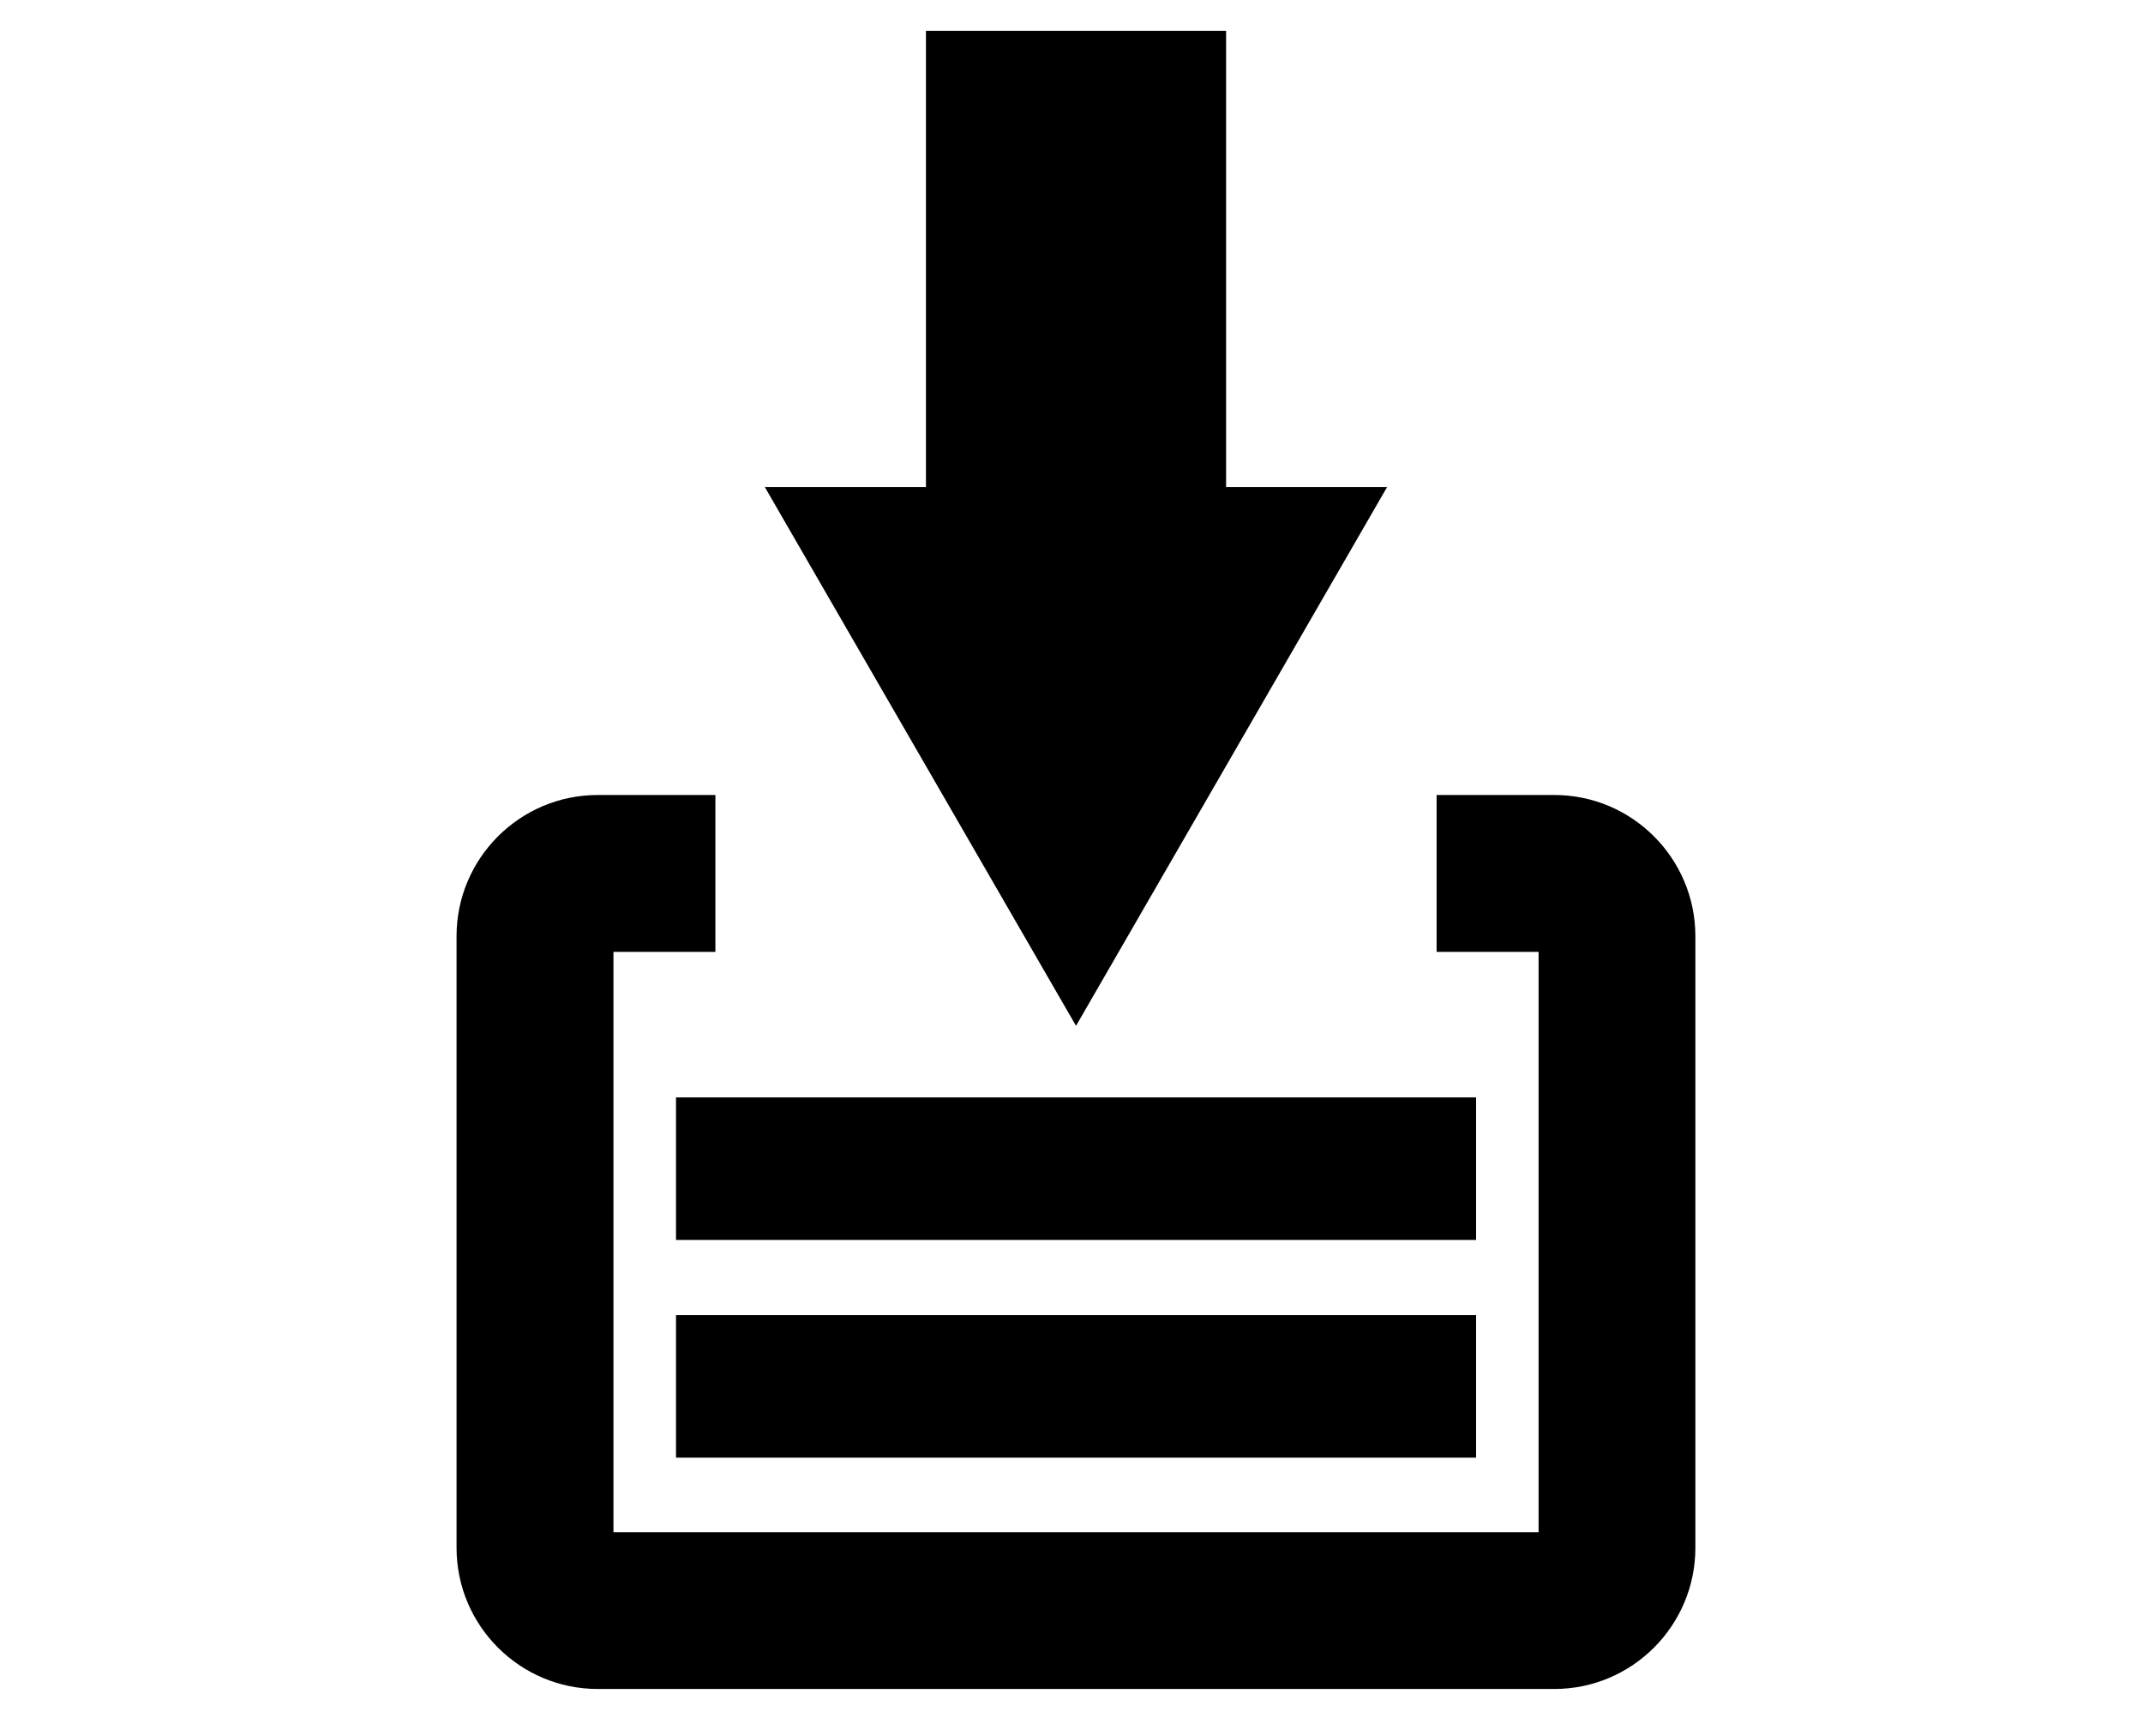 <?xml version="1.0" encoding="utf-8"?>
<!-- Generator: Adobe Illustrator 15.0.0, SVG Export Plug-In . SVG Version: 6.00 Build 0)  -->
<!DOCTYPE svg PUBLIC "-//W3C//DTD SVG 1.1//EN" "http://www.w3.org/Graphics/SVG/1.1/DTD/svg11.dtd">
<svg version="1.1" id="Ebene_1" xmlns="http://www.w3.org/2000/svg" xmlns:xlink="http://www.w3.org/1999/xlink" x="0px" y="0px"
	 width="539px" height="436.5px" viewBox="0 0 539 436.5" enable-background="new 0 0 539 436.5" xml:space="preserve">
<g id="Ebene_17">
</g>
<g id="Ebene_1_1_" display="none">
	<g display="inline">
		<g>
			<g>
				<g>
					<g>
						<defs>
							<rect id="SVGID_1_" x="6.613" y="5.501" width="526.51" height="643"/>
						</defs>
						<clipPath id="SVGID_2_">
							<use xlink:href="#SVGID_1_"  overflow="visible"/>
						</clipPath>
						<path clip-path="url(#SVGID_2_)" fill="#FFFFFF" d="M446.423,215.915c36.333,0,65.771-29.46,65.771-65.793
							c0-36.307-29.438-65.755-65.771-65.755c-36.329,0-65.768,29.448-65.768,65.755
							C380.656,186.455,410.093,215.915,446.423,215.915"/>
					</g>
				</g>
			</g>
			<g>
				<g>
					<g>
						<defs>
							<rect id="SVGID_3_" x="6.613" y="5.501" width="526.51" height="643"/>
						</defs>
						<clipPath id="SVGID_4_">
							<use xlink:href="#SVGID_3_"  overflow="visible"/>
						</clipPath>
						<path clip-path="url(#SVGID_4_)" fill="#FFFFFF" d="M93.313,215.915c36.333,0,65.768-29.46,65.768-65.793
							c0-36.307-29.436-65.755-65.768-65.755c-36.333,0-65.771,29.448-65.771,65.755C27.545,186.455,56.98,215.915,93.313,215.915"
							/>
					</g>
				</g>
			</g>
			<g>
				<g>
					<g>
						<defs>
							<rect id="SVGID_5_" x="6.613" y="5.501" width="526.51" height="643"/>
						</defs>
						<clipPath id="SVGID_6_">
							<use xlink:href="#SVGID_5_"  overflow="visible"/>
						</clipPath>
						<path clip-path="url(#SVGID_6_)" fill="#FFFFFF" d="M155.5,261.482c-15.768-16.24-37.771-26.354-62.188-26.354
							c-47.884,0-86.7,38.83-86.7,86.712c0,47.896,38.816,259.795,86.7,259.795c26.805,0,50.758-66.426,66.671-133.29
							c-11.233-54.826-18.032-105.853-18.032-130.025C141.95,297.861,146.848,278.577,155.5,261.482"/>
					</g>
				</g>
			</g>
			<g>
				<g>
					<g>
						<defs>
							<rect id="SVGID_7_" x="6.613" y="5.501" width="526.51" height="643"/>
						</defs>
						<clipPath id="SVGID_8_">
							<use xlink:href="#SVGID_7_"  overflow="visible"/>
						</clipPath>
						<path clip-path="url(#SVGID_8_)" fill="#FFFFFF" d="M268.15,178.767c47.858,0,86.649-38.781,86.649-86.638
							c0-47.835-38.791-86.628-86.649-86.628c-47.833,0-86.627,38.793-86.627,86.627
							C181.523,139.985,220.317,178.767,268.15,178.767"/>
					</g>
				</g>
			</g>
			<g>
				<g>
					<g>
						<defs>
							<rect id="SVGID_9_" x="6.613" y="5.501" width="526.51" height="643"/>
						</defs>
						<clipPath id="SVGID_10_">
							<use xlink:href="#SVGID_9_"  overflow="visible"/>
						</clipPath>
						<path clip-path="url(#SVGID_10_)" fill="#FFFFFF" d="M365.718,368.564c0.22-1.241,0.392-2.532,0.536-3.705
							c0-0.192,0-0.34,0.051-0.512c0.145-1.097,0.29-2.19,0.438-3.266c0.048-0.314,0.071-0.609,0.121-0.926
							c0.146-1.195,0.293-2.413,0.414-3.583c0-0.099,0.049-0.244,0.049-0.365c0.146-1.071,0.271-2.146,0.415-3.192
							c0.023-0.269,0.05-0.584,0.072-0.828c0.122-1.168,0.271-2.313,0.414-3.41c0-0.072,0-0.146,0.024-0.221
							c0.097-1.048,0.218-2.07,0.339-3.095c0.023-0.292,0.05-0.537,0.05-0.778c0.123-1.072,0.22-2.121,0.315-3.168
							c0-0.074,0.024-0.146,0.024-0.195c0.098-0.975,0.194-1.948,0.269-2.899l0.071-0.719c0.05-0.976,0.171-1.976,0.244-2.925
							v-0.122c0.049-0.927,0.121-1.826,0.195-2.691c0-0.231,0.022-0.426,0.049-0.657c0.048-0.891,0.122-1.791,0.17-2.668v-0.099
							c0.049-0.829,0.1-1.621,0.146-2.425c0-0.195,0-0.391,0.022-0.598c0.022-0.815,0.073-1.621,0.097-2.362v-0.05
							c0.023-0.778,0.072-1.475,0.072-2.182v-0.548v-2.071c0-1.146,0-2.242-0.049-3.387c0-0.279-0.023-0.548-0.023-0.854
							c-0.047-1-0.097-1.998-0.169-2.998c-0.022-0.121-0.022-0.219-0.022-0.365c-0.1-1.145-0.196-2.303-0.316-3.424l-0.073-0.547
							c-0.099-1.047-0.243-2.098-0.392-3.146c0-0.071-0.022-0.171-0.048-0.269c-0.342-2.377-0.758-4.729-1.315-7.043
							c0-0.049,0-0.071-0.022-0.121c-0.514-2.354-1.099-4.666-1.777-6.969v-0.023c-12.601-42.191-51.731-73.03-97.958-73.03
							c-44.567,0-82.559,28.692-96.494,68.57c-1.364,3.886-2.512,7.932-3.389,12.024c0,0.072-0.022,0.146-0.049,0.221
							c-0.27,1.326-0.561,2.617-0.778,3.972c0,0.072,0,0.194-0.05,0.328c-0.438,2.62-0.756,5.288-1.021,7.979
							c0,0.194-0.024,0.401-0.05,0.598c-0.099,1.268-0.194,2.547-0.244,3.813c-0.023,0.231-0.023,0.451-0.023,0.707
							c-0.049,1.315-0.098,2.646-0.098,3.961c0,0.476,0,0.949,0.022,1.424v0.524c0,0.329,0,0.669,0.024,0.999v0.622
							c0.023,0.329,0.023,0.621,0.023,0.951c0.023,0.255,0.023,0.475,0.023,0.669c0.022,0.329,0.022,0.683,0.049,0.975
							c0,0.258,0.023,0.475,0.023,0.731c0.024,0.341,0.049,0.694,0.049,1.022c0.023,0.243,0.023,0.463,0.049,0.719
							c0.023,0.401,0.049,0.828,0.073,1.244c0,0.254,0.023,0.5,0.05,0.777c0.022,0.499,0.049,1.021,0.098,1.521
							c0.023,0.316,0.023,0.646,0.049,0.951c0.023,0.315,0.05,0.621,0.072,0.951c0.023,0.34,0.072,0.693,0.072,1.047
							c0,0.293,0,0.598,0.049,0.891c0.051,0.377,0.074,0.755,0.1,1.121c0.023,0.279,0.048,0.57,0.07,0.853
							c0.023,0.402,0.072,0.792,0.098,1.218c0.023,0.258,0.05,0.5,0.074,0.758c0.049,0.451,0.072,0.89,0.123,1.34
							c0.023,0.184,0.023,0.353,0.048,0.475c0.194,1.814,0.364,3.645,0.563,5.544c0,0.05,0.024,0.146,0.024,0.243
							c0.07,0.607,0.12,1.243,0.191,1.827c0.024,0.122,0.024,0.245,0.05,0.392c0.071,0.608,0.146,1.219,0.22,1.852
							c0,0.146,0.023,0.244,0.023,0.392c0.072,0.608,0.121,1.269,0.221,1.949c0,0.048,0,0.146,0.023,0.194
							c4.801,41.276,16.008,103.073,30.481,157.485c27.222,102.275,54.271,138.534,69.158,138.534
							c14.889,0,41.96-36.259,69.154-138.53c12.187-45.857,22.079-96.958,27.756-136.579c0.022-0.146,0.05-0.293,0.073-0.438
							c0.146-1.146,0.29-2.27,0.438-3.363L365.718,368.564z"/>
					</g>
				</g>
			</g>
			<g>
				<g>
					<g>
						<defs>
							<rect id="SVGID_11_" x="6.613" y="5.501" width="526.51" height="643"/>
						</defs>
						<clipPath id="SVGID_12_">
							<use xlink:href="#SVGID_11_"  overflow="visible"/>
						</clipPath>
						<path clip-path="url(#SVGID_12_)" fill="#FFFFFF" d="M446.423,235.143c-25.584,0-48.563,11.109-64.45,28.717
							c7.919,16.496,12.354,34.967,12.354,54.449c0,23.017-6.188,70.385-16.425,122.144c15.862,69.447,40.67,141.186,68.521,141.186
							c47.885,0,86.7-211.9,86.7-259.782C533.122,273.97,494.307,235.143,446.423,235.143"/>
					</g>
				</g>
			</g>
		</g>
	</g>
</g>
<g id="Ebene_2" display="none">
	<g display="inline">
		<polygon fill="#FFFFFF" points="58.642,301.73 223.922,201.558 130.212,12.403 6.166,77.582 		"/>
		<polygon opacity="0.4" fill="#FFFFFF" enable-background="new    " points="223.922,201.558 381.36,252.458 243.062,56.937 
			130.212,12.403 		"/>
		<polygon opacity="0.8" fill="#FFFFFF" enable-background="new    " points="381.36,252.458 533.948,172.945 359.069,4.436 
			243.062,56.937 		"/>
	</g>
</g>
<g id="Ebene_9" display="none">
	<g display="inline">
		<g opacity="0.5">
			<polygon points="58.081,365.4 223.769,264.993 129.804,75.439 5.5,140.744 			"/>
			<polygon opacity="0.4" enable-background="new    " points="223.769,264.993 381.541,316 242.908,120.027 129.804,75.439 			"/>
			<polygon opacity="0.8" enable-background="new    " points="381.541,316 534.478,236.339 359.193,67.446 242.908,120.027 			"/>
		</g>
		<path fill="#A7171F" d="M215.748,5.126c-22.077,0-39.914,17.892-39.914,39.944c0,22.046,39.914,100.678,39.914,100.678
			s39.886-78.631,39.886-100.678C255.634,23.018,237.824,5.126,215.748,5.126z M215.748,77.124c-15.877,0-28.71-12.862-28.71-28.685
			c0-15.853,12.833-28.686,28.71-28.686c15.85,0,28.683,12.833,28.683,28.686C244.431,64.262,231.598,77.124,215.748,77.124z"/>
	</g>
</g>
<g id="Ebene_14" display="none">
	<polygon display="inline" fill="#FFFFFF" points="5.216,236.189 531.854,10.605 306.267,537.174 258.26,284.131 	"/>
</g>
<g id="Ebene_15" display="none">
	<g display="inline">
		<path fill="#FFFFFF" d="M342.654,327.975V523.79H196.288V327.975H5.502V198.785h190.786V5h146.365v193.785h190.754v129.189
			H342.654z"/>
	</g>
</g>
<g id="Ebene_16" display="none">
	<path display="inline" fill="#FFFFFF" d="M6.86,173.597V5.551H532v168.046H6.86z"/>
</g>
<g id="Ebene_10" display="none">
	<g display="inline">
		<g opacity="0.8">
			<path fill="#FFFFFF" d="M432.739,301.521h-45.633v60.797h39.53V587.25H68.042V362.318h39.505v-60.797H61.969
				c-30.224,0-54.75,24.574-54.75,54.726v237.075c0,30.15,24.526,54.678,54.75,54.678h370.77c30.175,0,54.672-24.526,54.672-54.678
				V356.247C487.41,326.096,462.913,301.521,432.739,301.521z"/>
			<polygon fill="#FFFFFF" points="189.168,5.342 189.168,182.156 126.728,182.156 247.339,390.977 367.926,182.156 
				305.511,182.156 305.511,5.342 			"/>
			<rect x="92.284" y="503.123" fill="#FFFFFF" width="310.134" height="55.241"/>
			<rect x="92.284" y="418.734" fill="#FFFFFF" width="310.134" height="55.241"/>
		</g>
	</g>
</g>
<g id="Ebene_12" display="none">
	<g display="inline">
		<polygon opacity="0.2" fill="#FFFFFF" enable-background="new    " points="265.479,650.979 9.182,339.725 265.479,204.241 
			521.823,339.725 		"/>
		<g opacity="0.3">
			<polygon fill="#FFFFFF" points="265.479,514.092 9.182,235.786 265.479,100.271 521.823,235.786 			"/>
		</g>
		<g opacity="0.4">
			<polygon fill="#FFFFFF" points="265.479,376.786 9.182,142.415 265.479,6.9 521.823,142.415 			"/>
		</g>
	</g>
</g>
<g id="Ebene_13" display="none">
	<g display="inline" opacity="0.5">
		<g>
			<path fill="#FFFFFF" d="M49.294,574.289c-23.166,0-42.014-20.398-42.014-45.471V52.479C7.281,27.402,26.128,7,49.294,7h440.574
				c23.165,0,42.012,20.402,42.012,45.479v476.339c0,25.071-18.847,45.471-42.012,45.471H49.294z"/>
			<path d="M489.868,8c22.613,0,41.012,19.954,41.012,44.479v476.339c0,24.521-18.397,44.471-41.012,44.471H49.294
				c-22.615,0-41.014-19.949-41.014-44.471V52.479C8.281,27.954,26.68,8,49.294,8H489.868 M489.868,6H49.294
				C25.577,6,6.281,26.816,6.281,52.479v476.339c0,25.686,19.297,46.471,43.014,46.471h440.574
				c23.771,0,43.012-20.785,43.012-46.471V52.479C532.88,26.816,513.641,6,489.868,6L489.868,6z"/>
		</g>
		<g opacity="0.8">
			<path d="M361.31,486.203H201.305v-8.527l11.832-0.537c9.487-1.037,15.245-3.51,17.216-7.428
				c1.974-3.92,2.985-12.395,2.985-25.504l0.479-24.521V292.512l-0.479-21.82c-0.691-8.502-1.705-14.931-2.985-19.168
				c-1.332-4.262-7.193-6.926-17.695-7.994l-13.325-1.063v-8.474h129.466v185.693l0.531,24.521c0,12.738,0.959,21.156,2.934,25.229
				c1.971,4.082,7.674,6.664,17.214,7.701l11.833,0.537V486.203L361.31,486.203z M232.325,145.088
				c0-13.807,4.743-25.613,14.125-35.392c9.381-9.756,20.68-14.629,33.897-14.629c13.484,0,24.945,4.714,34.378,14.12
				c9.381,9.411,14.072,21.349,14.072,35.901c0,14.202-4.691,26.167-14.072,35.923c-9.433,9.752-20.894,14.657-34.378,14.657
				c-13.218,0-24.517-4.905-33.897-14.657C237.069,171.255,232.325,159.29,232.325,145.088z"/>
		</g>
	</g>
</g>
<g id="Ebene_3" display="none">
	<g display="inline">
		<path fill="#1D1D1B" d="M268.271,5.827C123.492,5.827,5.7,123.666,5.7,268.448c0,144.729,117.792,262.521,262.57,262.521
			s262.523-117.792,262.523-262.521C530.795,123.666,413.05,5.827,268.271,5.827z M268.271,478.955
			c-116.128,0-210.557-94.43-210.557-210.507c0-116.177,94.429-210.606,210.557-210.606c116.077,0,210.557,94.429,210.557,210.606
			C478.827,384.525,384.349,478.955,268.271,478.955z"/>
		<path fill="#1D1D1B" d="M326.945,181.366l-58.92,52.405l-106.92-92.767c-10.821-9.401-27.229-8.225-36.683,2.55
			c-9.403,10.869-8.23,27.329,2.597,36.735l115.687,100.401c4.604,9.5,14.302,16.063,25.565,16.063
			c11.362,0,21.157-6.709,25.664-16.354l67.592-60.245c10.724-9.5,11.705-25.955,2.152-36.683
			C354.08,172.744,337.673,171.761,326.945,181.366z"/>
	</g>
</g>
<g id="Ebene_4" display="none">
	<g display="inline">
		<g>
			<path fill="#1A171B" d="M341.321,5.441H7.113V648.5h514.426V185.617L341.321,5.441z M84.279,82.607h221.773v138.284h138.321
				v350.444H84.279V82.607z"/>
			<rect x="127.95" y="472.916" fill="#1A171B" width="272.714" height="53.431"/>
			<rect x="127.95" y="368.4" fill="#1A171B" width="272.714" height="53.423"/>
			<rect x="127.95" y="263.918" fill="#1A171B" width="272.714" height="53.422"/>
		</g>
	</g>
</g>
<g id="Ebene_5" display="none">
	<g display="inline">
		<path fill="#FFFFFF" d="M341.324,5.503H6.268v644.701H522V186.141L341.324,5.503z M83.626,82.862h222.342v138.637H444.64v351.345
			H83.626V82.862z"/>
		<rect x="127.401" y="474.175" fill="#FFFFFF" width="273.41" height="53.566"/>
		<rect x="127.401" y="369.393" fill="#FFFFFF" width="273.41" height="53.561"/>
		<rect x="127.401" y="264.634" fill="#FFFFFF" width="273.41" height="53.562"/>
	</g>
</g>
<g id="Ebene_6" display="none">
	<g display="inline">
		<g opacity="0.2">
			<polygon fill="#FFFFFF" points="352.988,527.654 533.735,429.354 533.053,56.111 352.327,154.412 			"/>
		</g>
		<g opacity="0.6">
			<polygon fill="#FFFFFF" points="352.327,154.412 533.053,56.111 187.24,7.502 6.492,105.803 			"/>
		</g>
		<g>
			<polygon fill="#FFFFFF" points="6.492,105.803 7.222,479.045 352.988,527.654 352.327,154.412 			"/>
		</g>
	</g>
</g>
<g id="Ebene_7" display="none">
	<g display="inline">
		<g opacity="0.5">
			<g>
				<g>
					<path d="M420.308,174.522h-82.034v51.733h82.034c4.647,0,8.611,3.859,8.611,8.61v353.503c0,4.759-3.964,8.617-8.611,8.617
						H66.75c-4.703,0-8.611-3.858-8.611-8.617V234.865c0-4.751,3.908-8.61,8.611-8.61h81.979v-51.733H66.75
						c-33.264,0-60.343,27.081-60.343,60.343v353.503c0,33.271,27.079,60.396,60.343,60.396h353.557
						c33.265,0,60.289-27.127,60.289-60.396V234.865C480.597,201.603,453.572,174.522,420.308,174.522z"/>
				</g>
				<polygon points="183.234,5.024 183.234,274.621 118.483,274.621 243.481,491.149 368.575,274.621 303.777,274.621 
					303.777,5.024 				"/>
			</g>
			<g>
				<g opacity="0.5">
					<path fill="#009245" d="M420.308,174.522h-82.034v51.733h82.034c4.647,0,8.611,3.859,8.611,8.61v353.503
						c0,4.759-3.964,8.617-8.611,8.617H66.75c-4.703,0-8.611-3.858-8.611-8.617V234.865c0-4.751,3.908-8.61,8.611-8.61h81.979
						v-51.733H66.75c-33.264,0-60.343,27.081-60.343,60.343v353.503c0,33.271,27.079,60.396,60.343,60.396h353.557
						c33.265,0,60.289-27.127,60.289-60.396V234.865C480.597,201.603,453.572,174.522,420.308,174.522z"/>
				</g>
				<polygon opacity="0.5" fill="#009245" enable-background="new    " points="183.234,5.024 183.234,274.621 118.483,274.621 
					243.481,491.149 368.575,274.621 303.777,274.621 303.777,5.024 				"/>
			</g>
		</g>
	</g>
</g>
<g id="Ebene_8" display="none">
	<g display="inline">
		<path fill="#FFFFFF" d="M6,7.5v445h527V7.5H6z M490,50.5v210.439L372.282,118.488L236.02,252.598l50.418,62.637
			c2.827,3.636,2.866,8.856-0.77,11.703c-1.524,1.205-3.008,1.78-4.805,1.78c-0.91,0-1.594-0.278-2.463-0.595
			c-0.556-0.197-1.015-0.477-1.548-0.75c-0.831-0.516-1.611-1.049-2.245-1.859l-47.98-61.252l-0.142,0.117l-45.029-57.178
			L45,325.631V50.5H490z"/>
		<path fill="#FFFFFF" d="M123.046,167.895c24.991,0,45.218-20.265,45.218-45.236c0-24.991-20.227-45.199-45.218-45.199
			s-45.218,20.208-45.218,45.199C77.829,147.63,98.055,167.895,123.046,167.895z"/>
	</g>
</g>
<g>
	<g>
		<defs>
			<rect id="SVGID_13_" x="114.83" y="7.75" width="311.583" height="417"/>
		</defs>
		<clipPath id="SVGID_14_">
			<use xlink:href="#SVGID_13_"  overflow="visible"/>
		</clipPath>
		<path clip-path="url(#SVGID_14_)" d="M390.933,199.934h-29.605v39.448h25.651v145.949H154.296V239.382h25.635v-39.448h-29.577
			c-19.611,0-35.524,15.937-35.524,35.51v153.813c0,19.581,15.914,35.509,35.524,35.509h240.579c19.581,0,35.48-15.928,35.48-35.509
			V235.443C426.413,215.87,410.514,199.934,390.933,199.934"/>
		<polygon clip-path="url(#SVGID_14_)" points="232.89,7.75 232.89,122.479 192.36,122.479 270.637,257.988 348.881,122.479 
			308.382,122.479 308.382,7.75 		"/>
		<rect x="170.026" y="330.743" clip-path="url(#SVGID_14_)" width="201.235" height="35.844"/>
		<rect x="170.026" y="275.987" clip-path="url(#SVGID_14_)" width="201.235" height="35.844"/>
	</g>
</g>
</svg>
